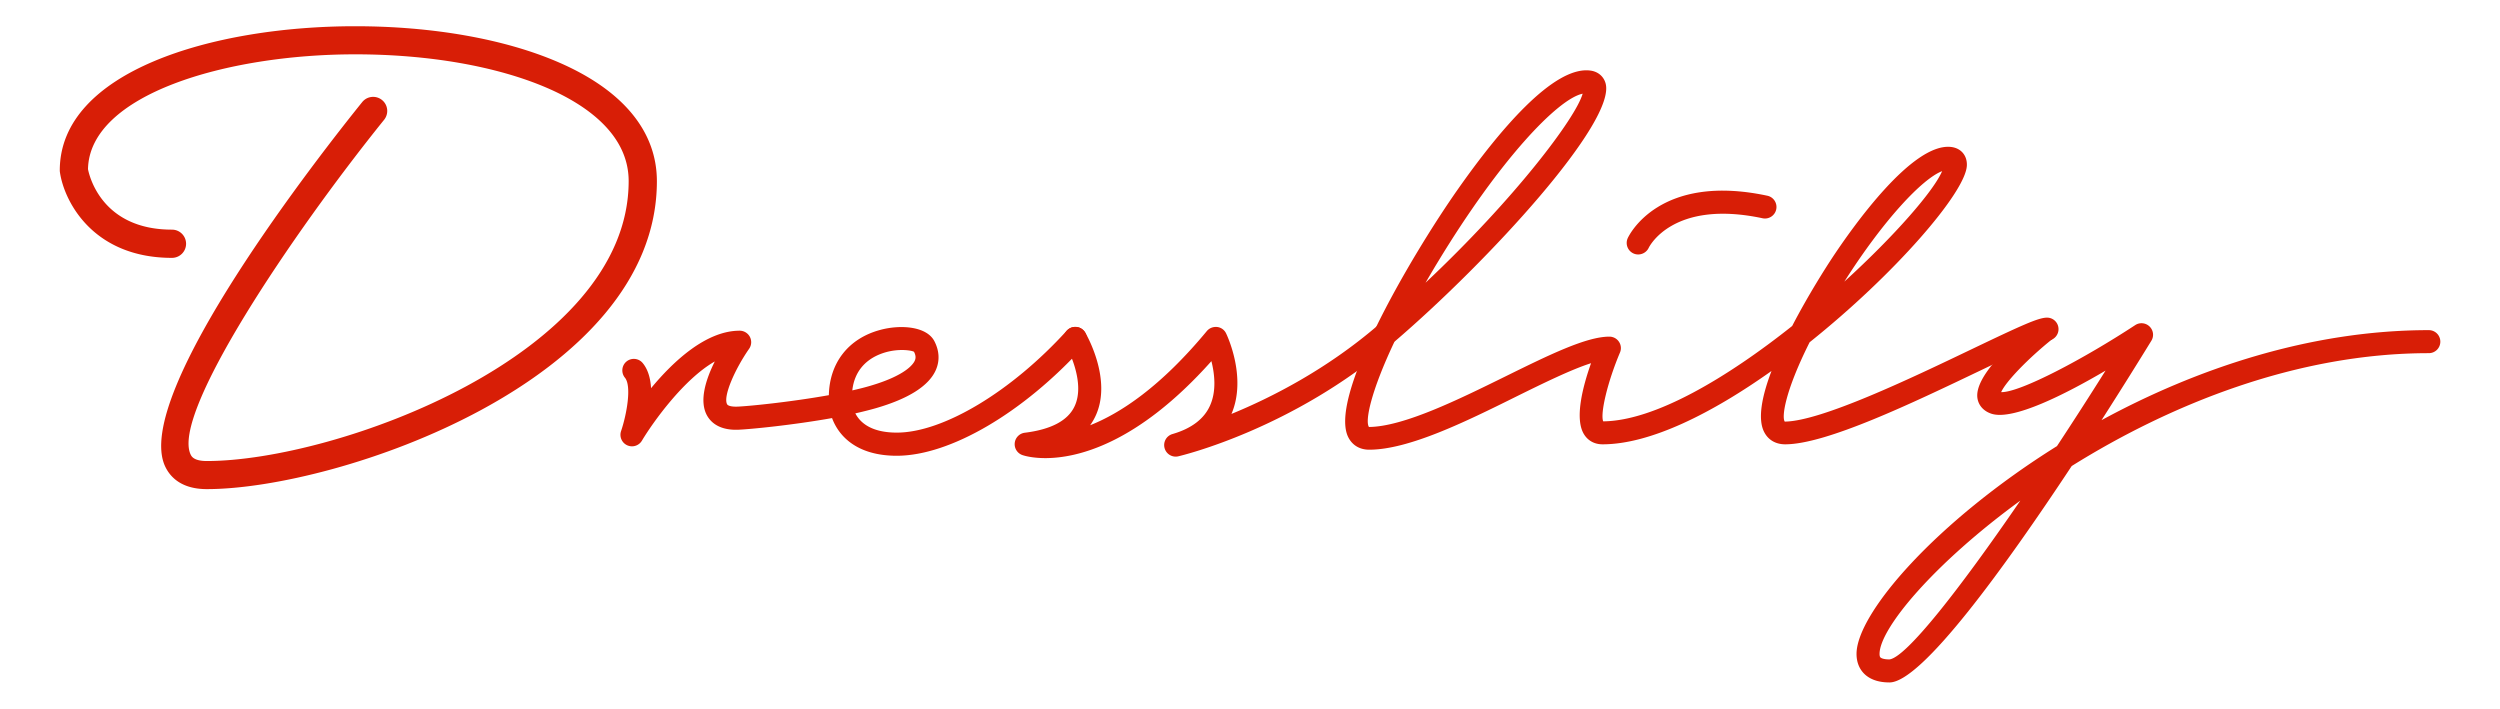 <?xml version="1.0" standalone="no"?><!DOCTYPE svg PUBLIC "-//W3C//DTD SVG 1.1//EN" "http://www.w3.org/Graphics/SVG/1.1/DTD/svg11.dtd"><svg t="1606922655339" class="icon" viewBox="0 0 3613 1024" version="1.1" xmlns="http://www.w3.org/2000/svg" p-id="19933" xmlns:xlink="http://www.w3.org/1999/xlink" width="705.664" height="200"><defs><style type="text/css"></style></defs><path d="M1296.053 658.669c-58.042 0-84.156-28.797-93.546-54.464-56.163 10.016-116.62 16.008-134.953 16.813-27.813 1.252-40.334-10.642-45.879-20.748-11.626-21.285-1.341-52.497 11.358-77.896-44.537 25.309-88.985 87.197-105.441 114.652a16.67 16.67 0 0 1-30.049-13.951c8.138-23.968 15.561-65.107 5.634-77.18-5.813-7.065-4.829-17.618 2.236-23.431 7.065-5.813 17.618-4.829 23.431 2.236 7.87 9.569 11.268 22.626 12.073 36.31 32.464-39.171 79.595-83.083 128.067-83.083 6.171 0 11.894 3.488 14.756 8.943 2.862 5.545 2.415 12.163-1.163 17.26-20.033 28.708-38.009 68.684-31.748 80.131 1.341 2.415 7.155 3.756 15.203 3.398 17.26-0.715 77.27-6.797 131.823-16.545 0.984-46.505 27.992-81.652 73.692-94.172 29.87-8.228 67.611-5.366 78.79 16.098 7.155 13.773 7.959 27.992 2.325 41.228-9.927 23.252-39.44 42.033-87.733 55.895-8.854 2.504-18.602 4.919-28.797 7.244 6.618 12.878 22.358 27.813 59.92 27.813 66.895 0 165.539-59.204 245.581-147.295 6.171-6.797 16.724-7.333 23.521-1.163 6.797 6.171 7.333 16.724 1.163 23.521-87.286 96.229-193.353 158.385-270.264 158.385z m7.512-152.84c-10.374 0-23.968 1.968-37.472 8.586-14.577 7.244-31.212 21.553-34.342 49.814 8.496-1.968 16.634-3.935 23.968-6.081 53.481-15.382 64.302-32.196 66.359-37.025 1.163-2.683 2.057-6.529-1.163-12.699-1.61-1.073-8.228-2.594-17.35-2.594zM1978.779 649.905c-13.504 0-24.147-6.26-30.049-17.618-14.22-27.366 5.545-87.912 37.293-154.002 0.447-1.431 1.073-2.772 1.968-4.024 35.862-73.871 85.944-153.913 119.839-202.028 57.505-81.652 137.279-177.791 190.849-170.19 10.642 1.431 18.781 8.228 21.643 18.155 16.187 55.18-168.938 257.118-305.054 373.648-34.61 73.066-42.659 115.01-36.846 123.238 49.903-0.537 128.425-39.171 197.735-73.334 62.334-30.675 116.262-57.237 149.71-57.237 5.545 0 10.821 2.772 13.862 7.423 3.13 4.65 3.667 10.553 1.431 15.651-17.618 41.675-28.708 87.554-24.236 99.359 75.034-0.715 179.67-63.586 273.126-137.815 24.236-46.684 50.35-86.928 56.163-95.871 33.269-50.619 117.425-168.043 172.694-162.946 14.756 1.341 24.236 12.163 23.61 26.919-1.699 38.724-104.099 157.043-227.248 255.419-35.683 71.099-40.513 108.034-35.952 114.652 52.586-0.447 183.247-62.96 269.638-104.368 72.351-34.61 96.855-45.879 109.376-45.879 9.212 0 16.634 7.423 16.634 16.634 0 9.212-7.423 16.634-16.634 16.634-8.675 1.252-54.554 23.163-95.067 42.57C2763.459 582.652 2639.326 642.124 2579.943 642.124c-13.415 0-24.147-6.081-30.049-17.171-10.285-19.049-3.488-52.497 10.285-88.806-85.408 60.635-174.84 105.977-244.24 105.977-11.09 0-20.391-4.829-26.204-13.683-14.667-22.09-2.594-69.042 9.659-103.563-28.887 9.212-69.221 29.066-108.571 48.472-72.619 36.041-154.897 76.554-212.044 76.554z m308.452-514.504c-36.041 7.512-120.018 95.871-209.629 243.792-6.171 10.106-11.894 19.943-17.439 29.423 128.604-121.002 217.142-237.979 227.069-273.216z m519.512 111.969c-28.439 10.732-84.692 70.473-141.303 159.637 72.977-66.538 128.961-130.839 141.303-159.637z" fill="#d81e06" p-id="19934"></path><path d="M2367.542 367.746c-2.325 0-4.74-0.447-6.976-1.52a16.688 16.688 0 0 1-8.138-22.09c1.789-3.935 45.61-94.798 202.206-61.172a16.652 16.652 0 0 1-6.976 32.553c-130.75-27.992-164.555 41.854-164.913 42.57-2.862 6.081-8.943 9.659-15.203 9.659zM2730.637 986.26c-14.309 0-25.667-3.488-33.984-10.285-6.171-5.098-13.594-14.667-13.594-30.944 0-58.578 114.921-191.117 289.671-300.314 23.342-35.415 46.952-72.082 70.204-109.107-57.773 33.984-134.059 72.708-165.092 62.245-10.821-3.577-18.155-11.537-19.943-21.732-5.724-31.838 51.692-83.44 86.481-111.433 7.155-5.813 17.618-4.65 23.431 2.504 5.724 7.155 4.65 17.618-2.504 23.431-35.057 28.171-66.806 61.351-73.245 76.107h0.626c27.724 0 118.766-48.115 193.084-96.855a16.634 16.634 0 0 1 20.748 1.968c5.634 5.455 6.707 14.041 2.594 20.659-16.456 26.83-41.854 67.7-71.993 114.742 136.563-74.229 301.297-130.124 473.008-130.124 9.212 0 16.634 7.423 16.634 16.634 0 9.212-7.423 16.634-16.634 16.634-191.564 0-374.364 74.587-516.114 163.125-96.497 145.954-216.873 312.745-263.378 312.745z m189.149-262.752c-125.026 91.132-203.459 184.946-203.459 221.524 0 4.024 1.073 4.919 1.52 5.277 0.715 0.626 3.935 2.683 12.789 2.683 24.057-2.862 100.432-100.075 189.149-229.483zM298.883 706.873c-36.846 0-52.944-17.618-60.009-32.374C189.06 570.578 467.194 217.321 523.447 147.563c7.065-8.764 19.854-10.106 28.618-3.041 8.764 7.065 10.106 19.854 3.041 28.618-133.165 165.181-307.915 424.535-279.565 483.829 1.252 2.504 4.472 9.301 23.342 9.301 186.198 0 609.66-152.84 609.66-404.502 0-69.131-64.123-111.433-117.872-134.685-72.53-31.301-171.084-48.562-277.419-48.562-186.198 0-384.022 58.131-386.079 165.986 2.236 11.358 21.017 87.375 121.36 87.375a20.382 20.382 0 1 1 0 40.781c-113.579 0-155.523-80.757-161.872-123.417-0.179-0.984-0.268-1.968-0.268-2.951 0-143.181 221.256-208.377 426.86-208.377 111.79 0 216.068 18.423 293.606 51.96 93.188 40.245 142.466 99.806 142.466 171.978 0 289.045-461.65 445.015-650.441 445.015zM1510.78 662.067c-20.033 0-31.659-3.846-33.179-4.382a16.67 16.67 0 0 1 3.398-32.285c37.651-4.65 61.798-17.26 71.635-37.472 17.886-36.31-12.699-89.79-12.968-90.327a16.634 16.634 0 0 1 5.903-22.805 16.634 16.634 0 0 1 22.805 5.813c1.61 2.772 40.155 69.131 14.22 121.986-2.057 4.203-4.472 8.228-7.155 11.984 43.911-17.439 101.953-55.537 168.669-136.116 3.667-4.382 9.212-6.439 14.846-5.903 5.634 0.626 10.553 4.114 12.968 9.212 1.252 2.594 30.407 63.676 7.781 116.441 57.773-23.7 137.01-64.034 211.15-127.62 6.976-5.992 17.529-5.187 23.521 1.789 5.992 6.976 5.187 17.529-1.789 23.521-144.701 124.043-303.086 161.962-309.704 163.572a16.634 16.634 0 0 1-19.854-11.984c-2.325-8.764 2.772-17.708 11.447-20.212 27.456-7.959 45.789-21.911 54.375-41.407 9.39-21.106 6.439-45.789 1.878-63.944-107.677 120.644-194.873 140.14-239.947 140.14z" fill="#d81e06" p-id="19935"></path></svg>